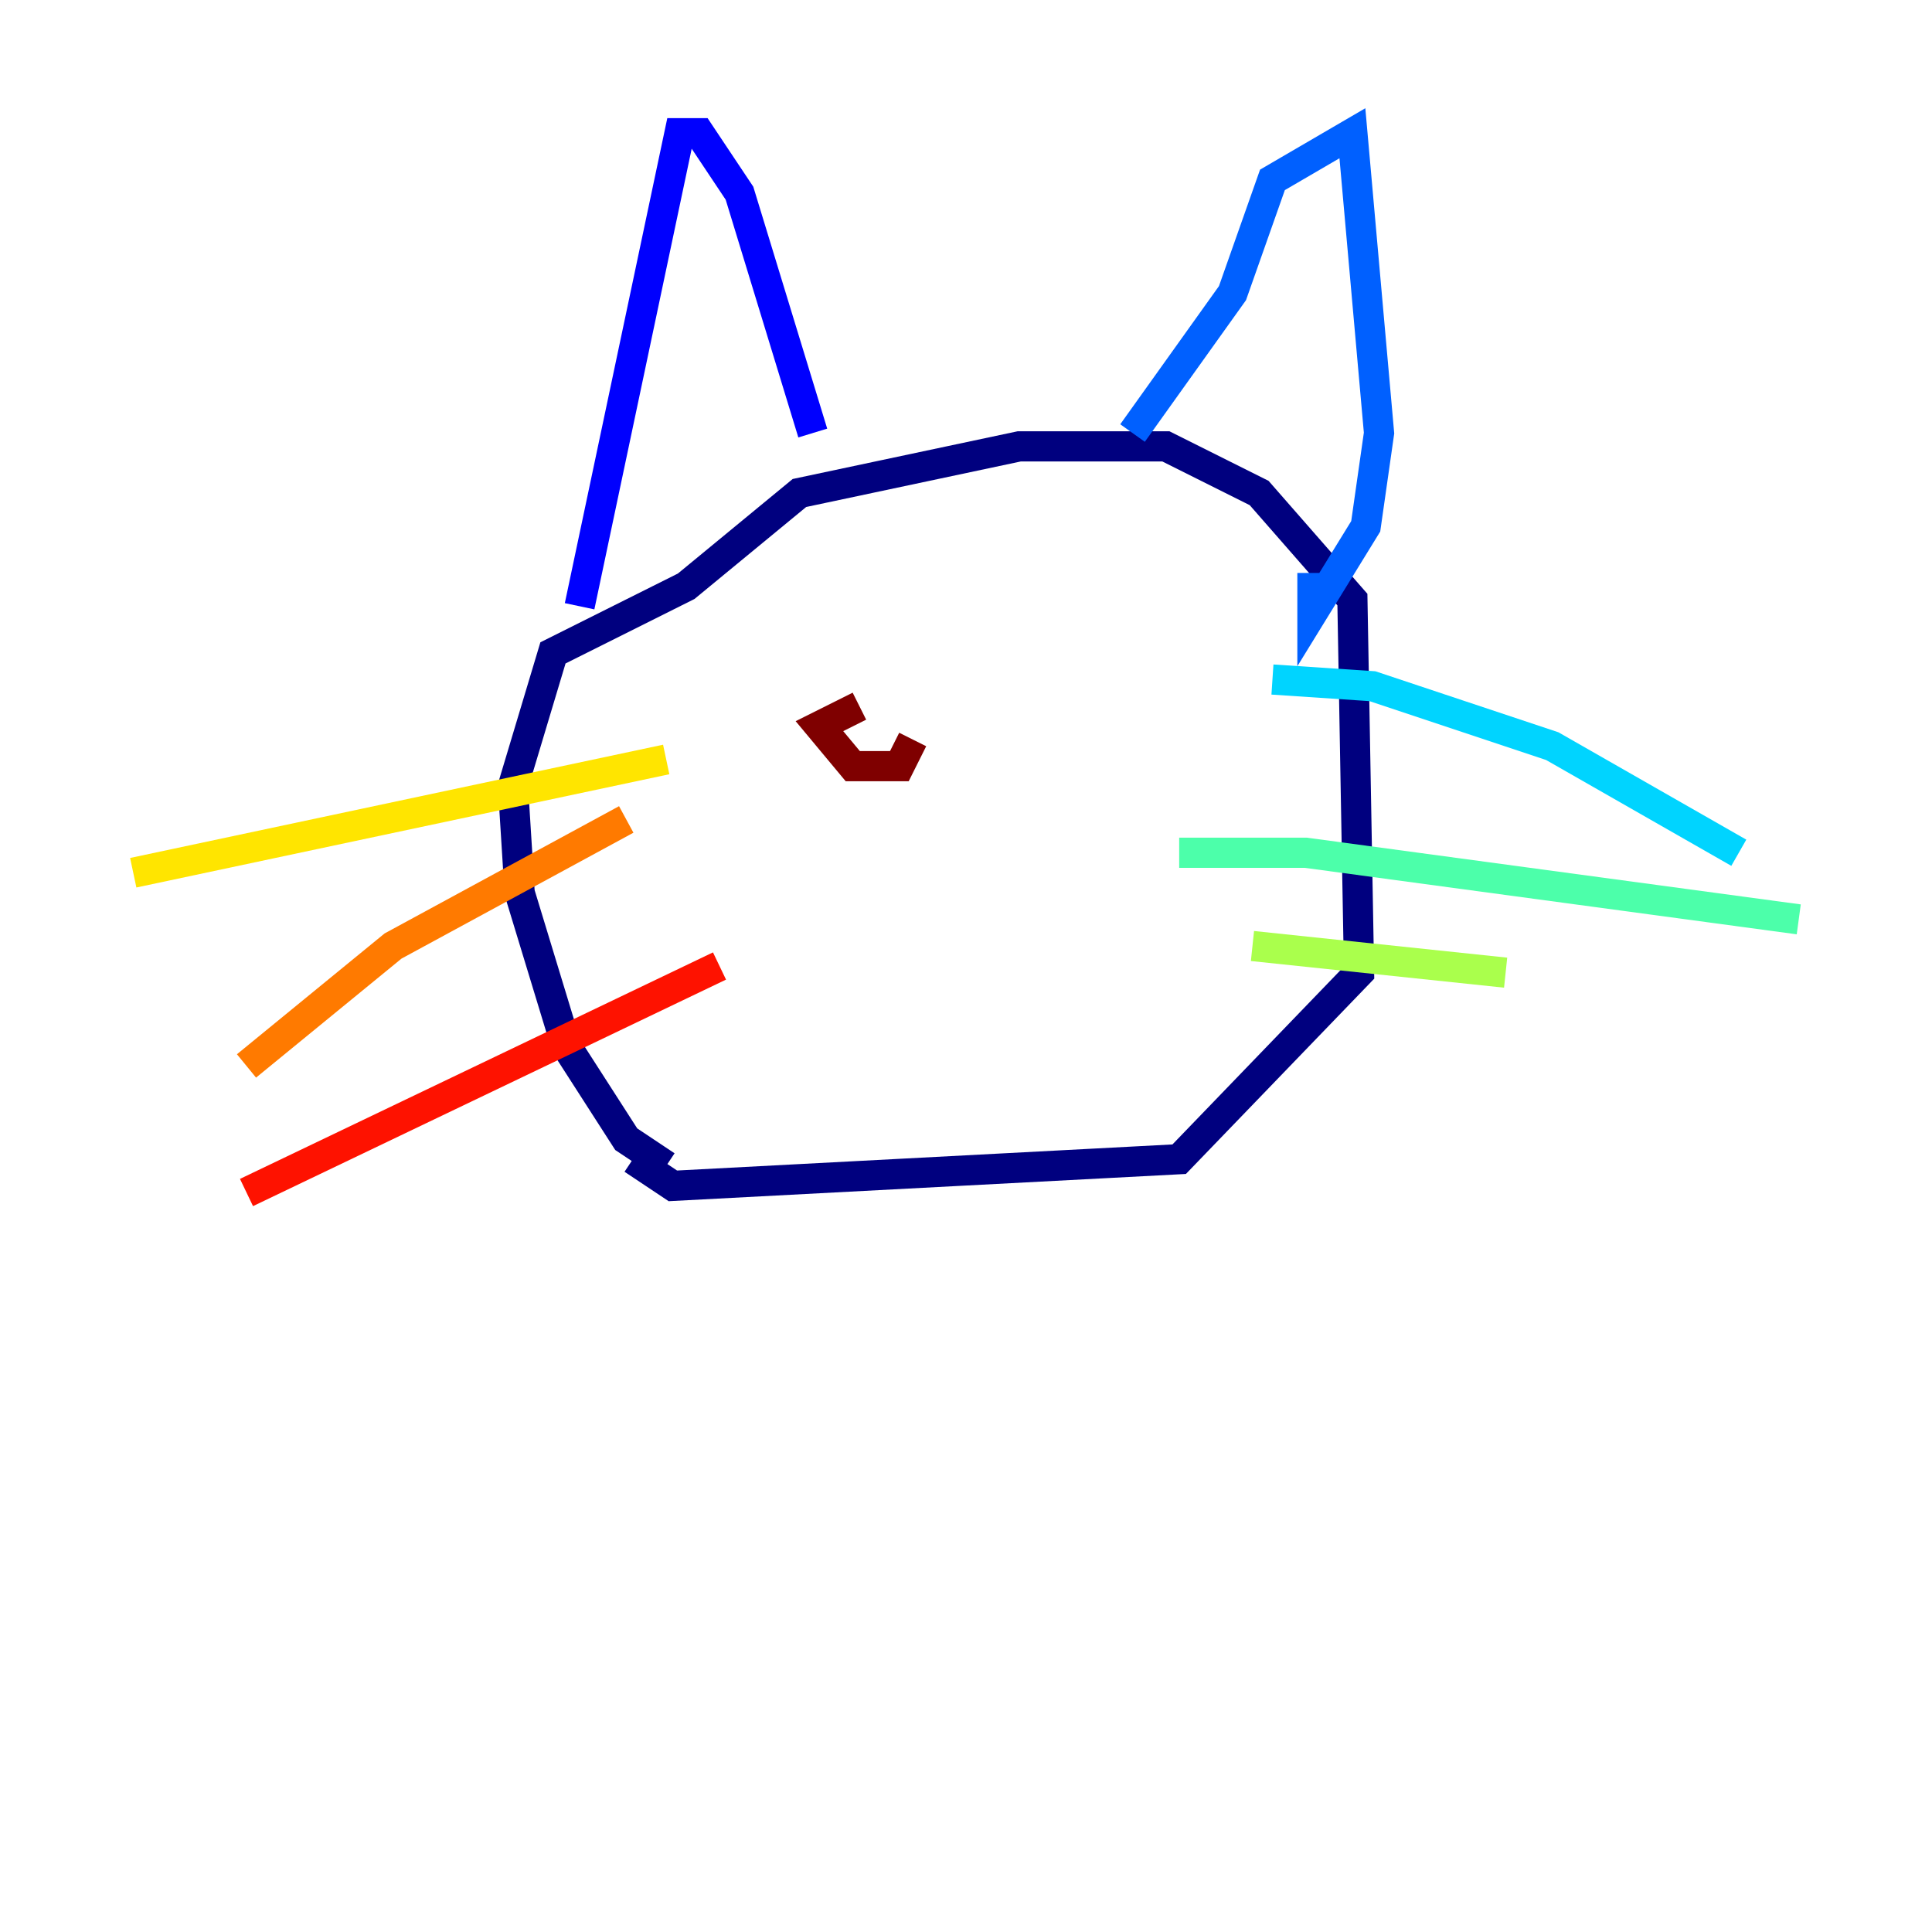 <?xml version="1.0" encoding="utf-8" ?>
<svg baseProfile="tiny" height="128" version="1.2" viewBox="0,0,128,128" width="128" xmlns="http://www.w3.org/2000/svg" xmlns:ev="http://www.w3.org/2001/xml-events" xmlns:xlink="http://www.w3.org/1999/xlink"><defs /><polyline fill="none" points="44.138,77.241 41.49,75.476 37.517,69.297 34.428,59.145 33.986,52.083 36.635,43.255 45.462,38.841 52.965,32.662 67.531,29.572 77.241,29.572 83.421,32.662 89.6,39.724 90.041,64.441 78.124,76.8 44.579,78.566 41.931,76.8" stroke="#00007f" stroke-width="2" /><polyline fill="none" points="38.4,40.166 45.021,8.828 46.345,8.828 48.993,12.8 53.848,28.69" stroke="#0000fe" stroke-width="2" /><polyline fill="none" points="75.034,28.69 81.655,19.421 84.303,11.917 89.6,8.828 91.365,28.69 90.483,34.869 86.952,40.607 86.952,37.959" stroke="#0060ff" stroke-width="2" /><polyline fill="none" points="84.303,45.021 90.924,45.462 102.841,49.434 115.2,56.497" stroke="#00d4ff" stroke-width="2" /><polyline fill="none" points="78.124,56.497 86.51,56.497 119.172,60.91" stroke="#4cffaa" stroke-width="2" /><polyline fill="none" points="82.979,62.676 99.752,64.441" stroke="#aaff4c" stroke-width="2" /><polyline fill="none" points="44.138,50.317 8.828,57.821" stroke="#ffe500" stroke-width="2" /><polyline fill="none" points="41.49,54.29 26.041,62.676 16.331,70.621" stroke="#ff7a00" stroke-width="2" /><polyline fill="none" points="47.669,64.0 16.331,79.007" stroke="#fe1200" stroke-width="2" /><polyline fill="none" points="56.938,46.786 54.29,48.11 56.497,50.759 59.586,50.759 60.469,48.993" stroke="#7f0000" stroke-width="2" /></svg>